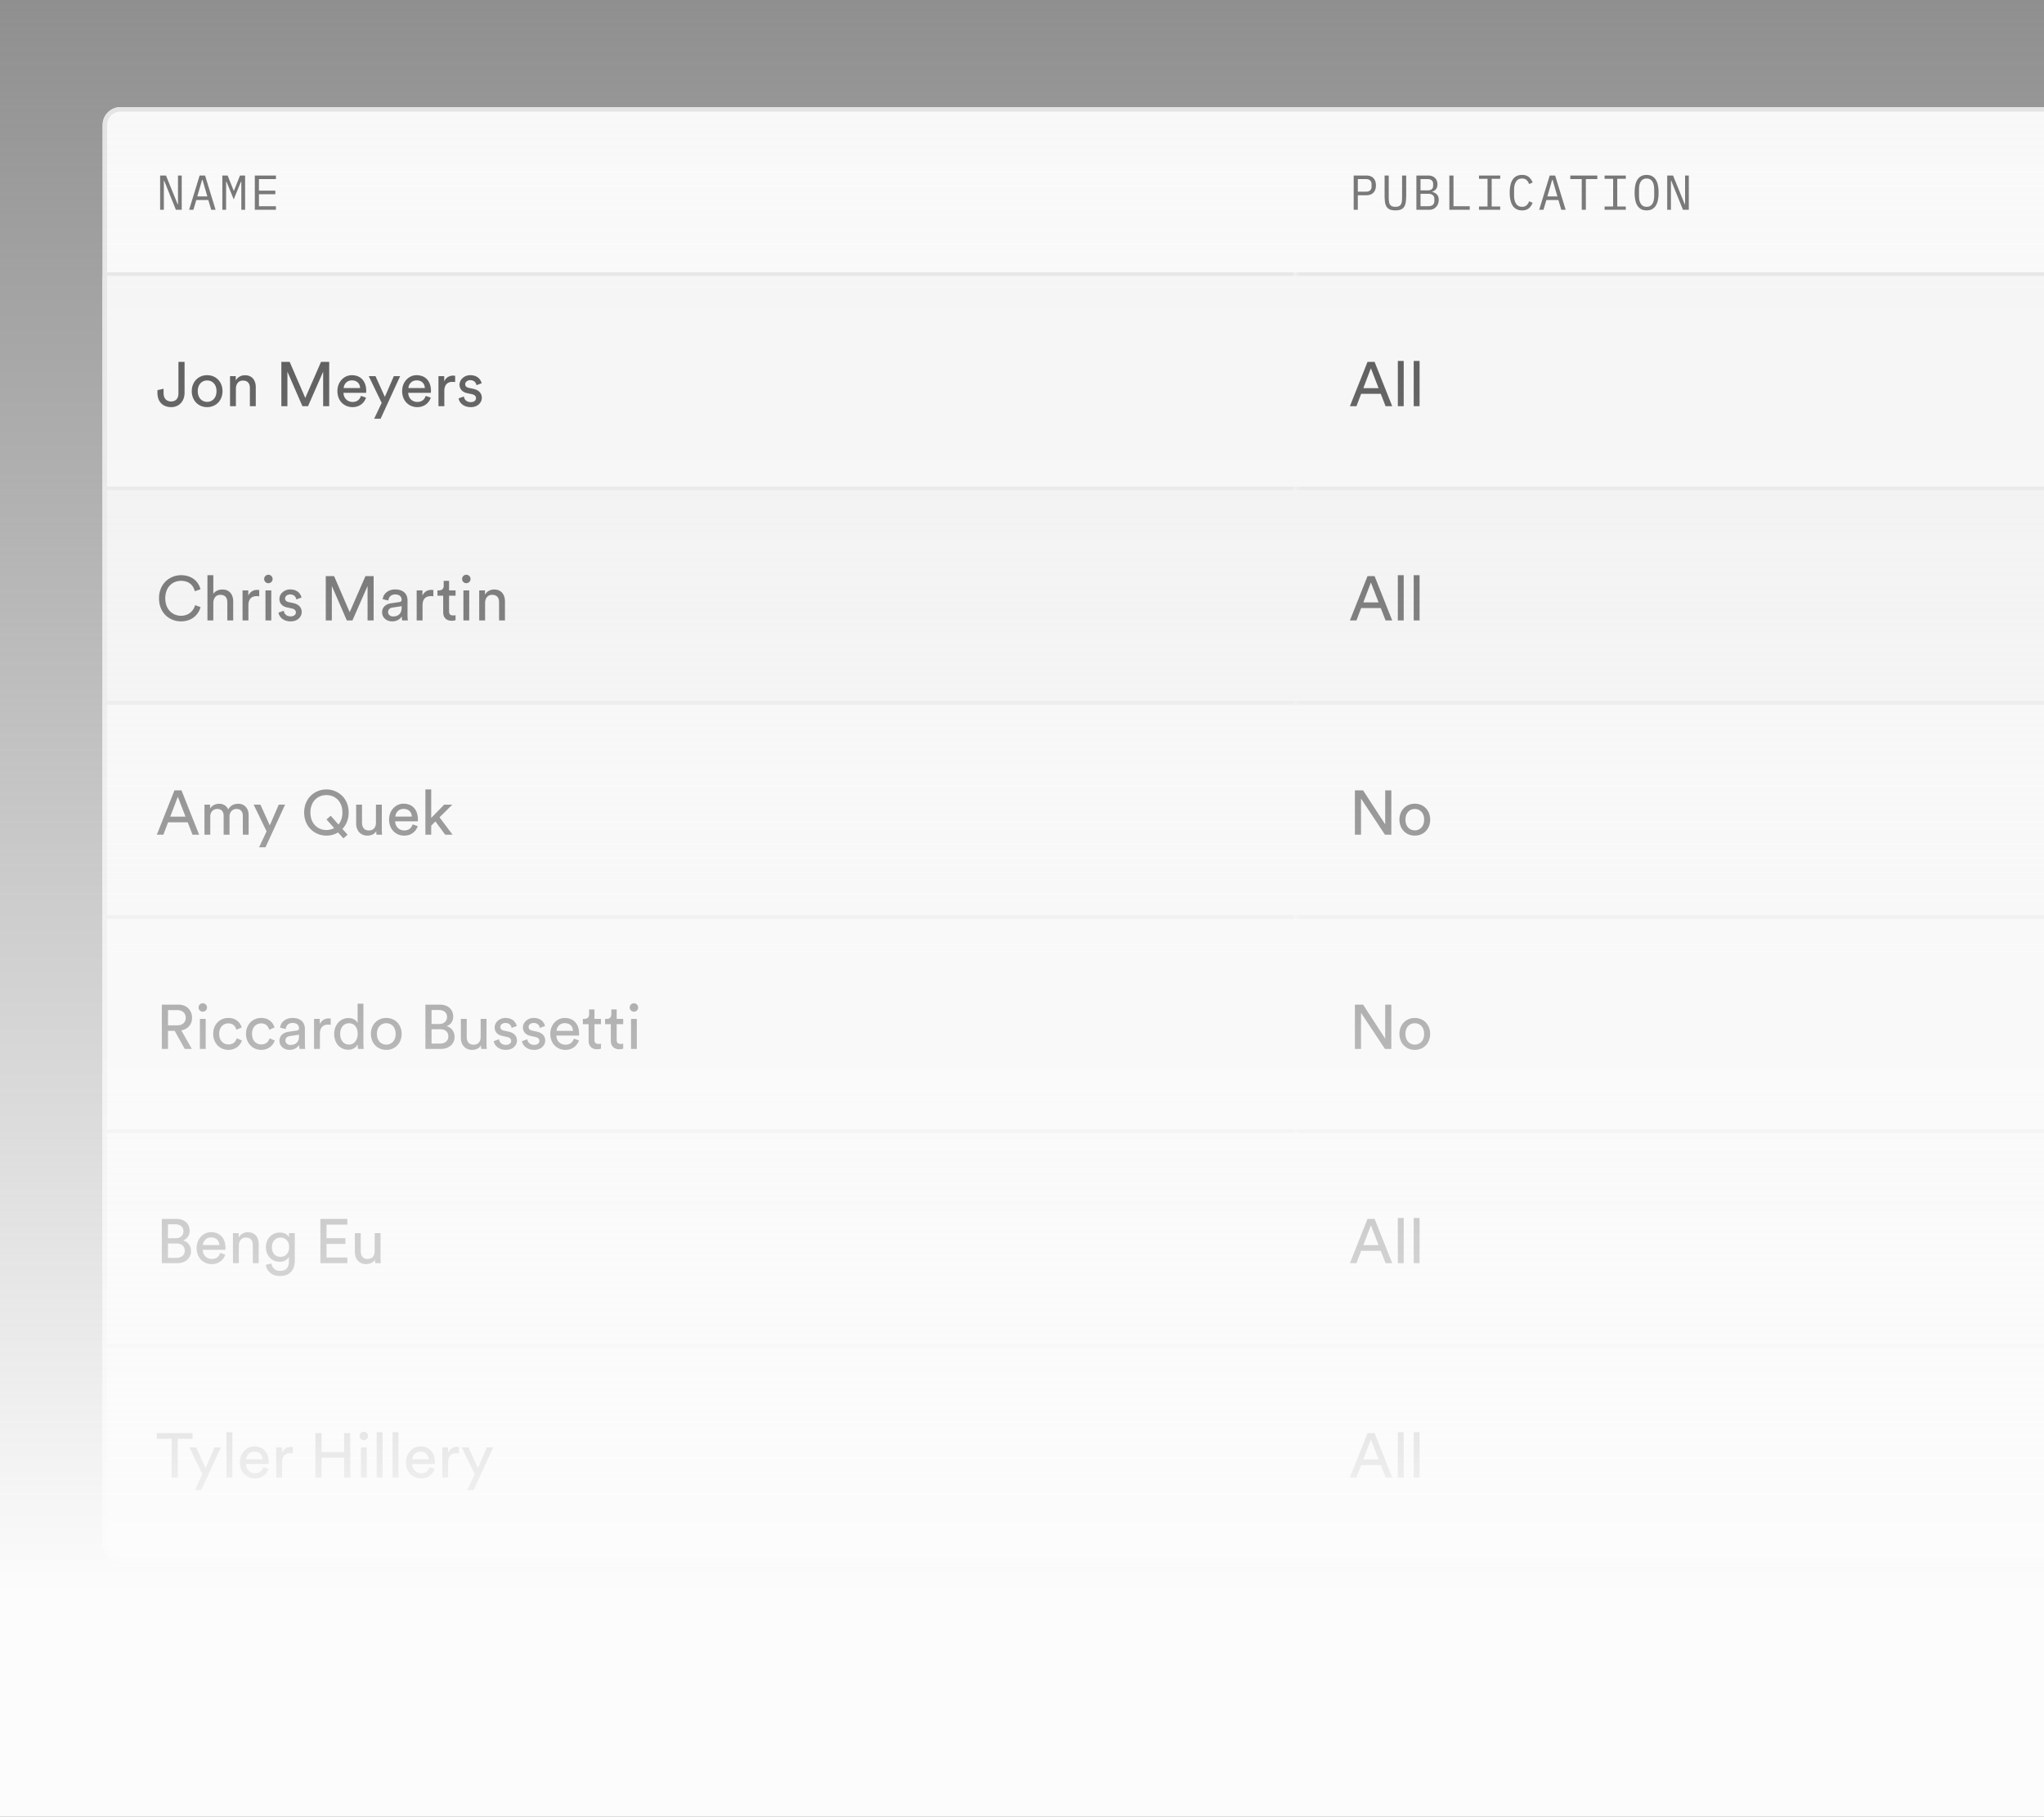 <svg xmlns="http://www.w3.org/2000/svg" width="458" height="407" fill="none" viewBox="0 0 458 407"><rect x="0" y="0" width="458" height="407" fill="#808080" stroke="none"/><g clip-path="url(#a)"><g clip-path="url(#b)"><rect width="855" height="326" x="23" y="24" fill="#f8f8f8" rx="4"/><g clip-path="url(#c)"><mask id="d" fill="#fff"><path d="M23 24h267.333v38H23z"/></mask><path fill="#dfdfdf" d="M290.333 62v-1H23v2h267.333z" mask="url(#d)"/><path fill="#525252" d="M36.793 40.499h-.077V47h-.836v-7.678h1.309l2.618 6.435h.077v-6.435h.836V47h-1.309zM47.327 47l-.65-2.189h-2.694L43.333 47h-.956l2.354-7.678h1.22L48.307 47zm-1.947-6.699h-.1l-1.077 3.707h2.255zm8.696 2.849v-2.431h-.088l-1.617 3.949-1.617-3.949h-.088V47h-.847v-7.678h1.188l1.353 3.388h.066l1.353-3.388h1.144V47h-.847zM57.097 47v-7.678h4.73v.803h-3.806v2.585h3.674v.803h-3.674v2.684h3.806V47z"/><mask id="e" fill="#fff"><path d="M290.333 24h267.334v38H290.333z"/></mask><path fill="#dfdfdf" d="M557.667 62v-1H290.333v2h267.334z" mask="url(#e)"/><path fill="#525252" d="M303.323 47v-7.678h2.794q1.068 0 1.628.583.561.583.561 1.628 0 1.046-.561 1.628-.56.583-1.628.583h-1.87V47zm.924-4.059h1.848q.584 0 .902-.286.33-.297.33-.836v-.572q0-.54-.33-.825-.318-.297-.902-.297h-1.848zm6.926-3.619v4.609q0 .561.033 1.001t.176.759q.143.308.44.473.309.165.847.165.54 0 .836-.165.309-.165.451-.473a2.3 2.3 0 0 0 .176-.759q.033-.44.033-1.001v-4.609h.924v4.389q0 .858-.088 1.496-.077.638-.341 1.067a1.6 1.6 0 0 1-.737.649q-.472.21-1.254.209-.78 0-1.265-.209a1.67 1.67 0 0 1-.737-.649q-.252-.43-.341-1.067a13 13 0 0 1-.077-1.496v-4.389zm6.2 0h2.607q.99 0 1.551.539.561.54.561 1.441 0 .693-.341 1.089-.33.396-.858.561v.033q.649.154 1.067.583.418.419.418 1.221 0 .462-.154.869a2.05 2.05 0 0 1-.44.704 2 2 0 0 1-.66.473q-.374.165-.814.165h-2.937zm2.662 6.875q.638 0 1.001-.286.363-.285.363-.88v-.451q0-.583-.363-.869-.363-.297-1.001-.297h-1.738v2.783zm-.154-3.542q.583 0 .913-.253.33-.264.33-.792v-.429q0-.528-.33-.792t-.913-.264h-1.584v2.53zm4.88 4.345v-7.678h.924v6.875h3.641V47zm6.639 0v-.737h1.914v-6.204H331.4v-.737h4.752v.737h-1.914v6.204h1.914V47zm9.665.132q-1.408 0-2.101-1.023-.682-1.023-.682-2.948t.682-2.948q.693-1.023 2.101-1.023.528 0 .913.143t.66.385.462.55q.188.297.33.605l-.792.363a3 3 0 0 0-.231-.473 1.5 1.5 0 0 0-.319-.396 1.2 1.2 0 0 0-.429-.275 1.6 1.6 0 0 0-.594-.099q-.913 0-1.364.693-.44.693-.44 1.848v1.254q0 1.155.44 1.848.451.693 1.364.693.353 0 .594-.099.254-.099.429-.264.187-.176.319-.396.132-.23.231-.484l.792.363a5 5 0 0 1-.33.616 2.5 2.5 0 0 1-.462.539 2.1 2.1 0 0 1-.66.385 2.6 2.6 0 0 1-.913.143m8.774-.132-.649-2.189h-2.695L345.846 47h-.957l2.354-7.678h1.221L350.818 47zm-1.947-6.699h-.099l-1.078 3.707h2.255zm7.453-.176V47h-.924v-6.875h-2.563v-.803h6.05v.803zM359.543 47v-.737h1.914v-6.204h-1.914v-.737h4.752v.737h-1.914v6.204h1.914V47zm9.412.132q-.705 0-1.21-.264a2.3 2.3 0 0 1-.836-.781q-.33-.506-.484-1.243a8.3 8.3 0 0 1-.154-1.683q0-.934.154-1.672.153-.748.484-1.254t.836-.77q.505-.275 1.21-.275.703 0 1.21.275.506.264.836.77.33.505.484 1.254.153.737.154 1.672 0 .946-.154 1.683t-.484 1.243-.836.781q-.507.264-1.21.264m0-.803q.462 0 .781-.176.318-.187.528-.517.209-.33.297-.792a5 5 0 0 0 .099-1.056v-1.254q0-.572-.099-1.045a2.3 2.3 0 0 0-.297-.803 1.46 1.46 0 0 0-.528-.506q-.32-.187-.781-.187-.462 0-.781.187a1.45 1.45 0 0 0-.528.506q-.21.33-.308.803a5.7 5.7 0 0 0-.088 1.045v1.254q0 .583.088 1.056a2.4 2.4 0 0 0 .308.792q.209.33.528.517.319.176.781.176m5.529-5.83h-.077V47h-.836v-7.678h1.309l2.618 6.435h.077v-6.435h.836V47h-1.309z"/></g><g clip-path="url(#f)"><path fill="#f3f3f3" d="M23 62h855v48H23z"/><mask id="g" fill="#fff"><path d="M23 62h267.333v48H23z"/></mask><path fill="#dfdfdf" d="M290.333 110v-1H23v2h267.333z" mask="url(#g)"/><path fill="#171717" d="M35.28 88.046v-.644l1.372-.308v.938c0 1.316.714 1.904 1.708 1.904 1.008 0 1.624-.658 1.624-1.806v-7.056h1.372v6.958c0 1.736-1.134 3.178-2.982 3.178-1.946 0-3.094-1.26-3.094-3.164m11.134 1.988c1.12 0 2.1-.84 2.1-2.408 0-1.554-.98-2.394-2.1-2.394s-2.1.84-2.1 2.394c0 1.568.98 2.408 2.1 2.408m0-5.978c2.016 0 3.444 1.526 3.444 3.57 0 2.058-1.428 3.584-3.444 3.584s-3.444-1.526-3.444-3.584c0-2.044 1.428-3.57 3.444-3.57m6.444 3.052V91h-1.316v-6.734h1.288v.966c.49-.84 1.288-1.162 2.072-1.162 1.61 0 2.408 1.162 2.408 2.66V91h-1.316v-4.046c0-.938-.392-1.694-1.568-1.694-1.036 0-1.568.826-1.568 1.848M73.768 91h-1.359v-7.728L69.021 91h-1.26l-3.36-7.728V91h-1.358v-9.926h1.862l3.5 8.078 3.528-8.078h1.834zm3.237-4.06h3.682c-.028-.966-.658-1.722-1.848-1.722-1.106 0-1.778.854-1.834 1.722m3.878 1.75 1.134.392c-.378 1.19-1.456 2.128-3.024 2.128-1.806 0-3.388-1.316-3.388-3.598 0-2.114 1.526-3.556 3.22-3.556 2.072 0 3.234 1.428 3.234 3.528 0 .168-.014.336-.028.42h-5.068c.028 1.204.896 2.044 2.03 2.044 1.092 0 1.638-.602 1.89-1.358m4.4 5.124H83.84l1.68-3.556-2.898-5.992h1.512l2.1 4.648 2.016-4.648h1.414zm6.228-6.874h3.682c-.028-.966-.658-1.722-1.848-1.722-1.106 0-1.778.854-1.834 1.722m3.878 1.75 1.134.392c-.378 1.19-1.456 2.128-3.024 2.128-1.806 0-3.388-1.316-3.388-3.598 0-2.114 1.526-3.556 3.22-3.556 2.072 0 3.234 1.428 3.234 3.528 0 .168-.014.336-.028.42H91.47c.028 1.204.896 2.044 2.03 2.044 1.092 0 1.638-.602 1.89-1.358m6.594-4.494v1.4a4 4 0 0 0-.574-.042c-1.106 0-1.848.588-1.848 2.072V91h-1.316v-6.734h1.288v1.176c.49-1.036 1.33-1.288 2.016-1.288.182 0 .364.028.434.042m.773 5.054 1.19-.42c.084.7.616 1.26 1.568 1.26.742 0 1.148-.42 1.148-.896 0-.42-.308-.742-.868-.868l-1.148-.252c-1.05-.224-1.68-.938-1.68-1.89 0-1.148 1.078-2.128 2.394-2.128 1.848 0 2.422 1.204 2.562 1.806l-1.162.434c-.056-.35-.336-1.12-1.4-1.12-.672 0-1.12.434-1.12.896 0 .406.252.7.77.812l1.092.238c1.218.266 1.862 1.008 1.862 2.002 0 .952-.798 2.086-2.464 2.086-1.848 0-2.632-1.19-2.744-1.96"/><mask id="h" fill="#fff"><path d="M290.333 62h267.334v48H290.333z"/></mask><path fill="#dfdfdf" d="M557.667 110v-1H290.333v2h267.334z" mask="url(#h)"/><path fill="#171717" d="m310.467 91-1.078-2.772h-4.396L303.943 91h-1.47l3.948-9.926h1.582L311.951 91zm-3.29-8.498-1.694 4.452h3.416zM314.531 91h-1.316V80.864h1.316zm3.555 0h-1.316V80.864h1.316z"/></g><g clip-path="url(#i)"><path fill="#ededed" d="M23 110h855v48H23z"/><mask id="j" fill="#fff"><path d="M23 110h267.333v48H23z"/></mask><path fill="#dfdfdf" d="M290.333 158v-1H23v2h267.333z" mask="url(#j)"/><path fill="#171717" d="M40.558 139.21c-2.562 0-4.928-1.862-4.928-5.18s2.464-5.166 4.928-5.166c2.268 0 3.864 1.232 4.368 3.15l-1.274.448c-.378-1.498-1.47-2.338-3.094-2.338-1.806 0-3.528 1.316-3.528 3.906s1.722 3.92 3.528 3.92c1.694 0 2.758-1.022 3.164-2.38l1.218.448c-.532 1.862-2.1 3.192-4.382 3.192m7.241-4.172V139h-1.316v-10.136H47.8v4.186c.49-.714 1.274-.98 2.044-.98 1.61 0 2.408 1.162 2.408 2.66V139h-1.316v-4.046c0-.938-.392-1.694-1.568-1.694-1.008 0-1.54.784-1.568 1.778m10.284-2.842v1.4a4 4 0 0 0-.574-.042c-1.106 0-1.848.588-1.848 2.072V139h-1.316v-6.734h1.288v1.176c.49-1.036 1.33-1.288 2.016-1.288.182 0 .364.028.434.042M60.787 139h-1.302v-6.734h1.302zm-1.596-9.282c0-.532.42-.952.938-.952.532 0 .952.42.952.952 0 .518-.42.938-.952.938a.94.94 0 0 1-.938-.938m3.205 7.532 1.19-.42c.084.7.616 1.26 1.568 1.26.742 0 1.148-.42 1.148-.896 0-.42-.308-.742-.868-.868l-1.148-.252c-1.05-.224-1.68-.938-1.68-1.89 0-1.148 1.078-2.128 2.394-2.128 1.848 0 2.422 1.204 2.562 1.806l-1.162.434c-.056-.35-.336-1.12-1.4-1.12-.672 0-1.12.434-1.12.896 0 .406.252.7.77.812l1.092.238c1.218.266 1.862 1.008 1.862 2.002 0 .952-.798 2.086-2.464 2.086-1.848 0-2.632-1.19-2.744-1.96M83.72 139h-1.358v-7.728L78.974 139h-1.26l-3.36-7.728V139h-1.358v-9.926h1.862l3.5 8.078 3.528-8.078h1.834zm1.896-1.806c0-1.204.882-1.876 2.044-2.044l1.82-.266c.406-.056.518-.266.518-.504 0-.658-.434-1.204-1.456-1.204-.924 0-1.442.574-1.526 1.358l-1.26-.294c.14-1.288 1.302-2.184 2.758-2.184 2.016 0 2.8 1.148 2.8 2.464v3.374c0 .588.056.938.084 1.106H90.11a5 5 0 0 1-.07-.91c-.294.476-.966 1.12-2.17 1.12-1.372 0-2.254-.952-2.254-2.016m2.436.91c1.078 0 1.946-.518 1.946-1.988v-.308l-2.058.308c-.56.084-.98.406-.98 1.008 0 .504.42.98 1.092.98m9.05-5.908v1.4a4 4 0 0 0-.574-.042c-1.106 0-1.848.588-1.848 2.072V139h-1.316v-6.734h1.288v1.176c.49-1.036 1.33-1.288 2.016-1.288.182 0 .364.028.434.042m3.522-2.058v2.128h1.456v1.19h-1.456v3.5c0 .616.252.924.938.924.168 0 .406-.028.518-.056v1.12a2.9 2.9 0 0 1-.896.126c-1.148 0-1.876-.7-1.876-1.918v-3.696H98.02v-1.19h.364c.728 0 1.036-.448 1.036-1.036v-1.092zm4.515 8.862h-1.302v-6.734h1.302zm-1.596-9.282c0-.532.42-.952.938-.952.532 0 .952.42.952.952 0 .518-.42.938-.952.938a.94.94 0 0 1-.938-.938m5.151 5.39V139h-1.316v-6.734h1.288v.966c.49-.84 1.288-1.162 2.072-1.162 1.61 0 2.408 1.162 2.408 2.66V139h-1.316v-4.046c0-.938-.392-1.694-1.568-1.694-1.036 0-1.568.826-1.568 1.848"/><mask id="k" fill="#fff"><path d="M290.333 110h267.334v48H290.333z"/></mask><path fill="#dfdfdf" d="M557.667 158v-1H290.333v2h267.334z" mask="url(#k)"/><path fill="#171717" d="m310.467 139-1.078-2.772h-4.396l-1.05 2.772h-1.47l3.948-9.926h1.582l3.948 9.926zm-3.29-8.498-1.694 4.452h3.416zm7.354 8.498h-1.316v-10.136h1.316zm3.555 0h-1.316v-10.136h1.316z"/></g><g clip-path="url(#l)"><path fill="#f3f3f3" d="M23 158h855v48H23z"/><mask id="m" fill="#fff"><path d="M23 158h267.333v48H23z"/></mask><path fill="#dfdfdf" d="M290.333 206v-1H23v2h267.333z" mask="url(#m)"/><path fill="#171717" d="m43.134 187-1.078-2.772H37.66L36.61 187h-1.47l3.948-9.926h1.582L44.618 187zm-3.29-8.498-1.694 4.452h3.416zM47.115 187h-1.302v-6.734h1.26v.896c.42-.742 1.26-1.092 2.044-1.092.84 0 1.652.406 2.016 1.274.532-.966 1.4-1.274 2.254-1.274 1.176 0 2.324.798 2.324 2.562V187H54.41v-4.228c0-.882-.434-1.54-1.428-1.54-.924 0-1.554.728-1.554 1.694V187h-1.316v-4.228c0-.868-.42-1.54-1.428-1.54-.938 0-1.568.7-1.568 1.708zm12.382 2.814h-1.442l1.68-3.556-2.898-5.992h1.512l2.1 4.648 2.016-4.648h1.414zm8.658-7.784c0-3.318 2.492-5.166 4.984-5.166s4.984 1.848 4.984 5.166c0 1.568-.56 2.8-1.4 3.668L77.885 187l-.938.826-1.204-1.33a5.03 5.03 0 0 1-2.604.714c-2.492 0-4.984-1.862-4.984-5.18m1.4 0c0 2.59 1.736 3.92 3.584 3.92a3.55 3.55 0 0 0 1.736-.434l-1.722-1.932.952-.826 1.736 1.96c.532-.644.882-1.54.882-2.688 0-2.59-1.736-3.906-3.584-3.906s-3.584 1.316-3.584 3.906m14.753 4.158c-.364.7-1.204 1.022-1.988 1.022-1.568 0-2.52-1.176-2.52-2.702v-4.242h1.316v4.046c0 .924.42 1.736 1.526 1.736 1.064 0 1.596-.7 1.596-1.722v-4.06h1.316v5.488c0 .532.042 1.008.07 1.246h-1.26a6 6 0 0 1-.056-.812m4.277-3.248h3.682c-.028-.966-.658-1.722-1.848-1.722-1.106 0-1.778.854-1.834 1.722m3.878 1.75 1.134.392c-.378 1.19-1.456 2.128-3.024 2.128-1.806 0-3.388-1.316-3.388-3.598 0-2.114 1.526-3.556 3.22-3.556 2.072 0 3.234 1.428 3.234 3.528 0 .168-.014.336-.028.42h-5.068c.028 1.204.896 2.044 2.03 2.044 1.092 0 1.638-.602 1.89-1.358m8.89-4.424-2.87 2.842L101.41 187h-1.652l-2.198-2.968-.938.938V187H95.32v-10.136h1.302v6.384l2.912-2.982z"/><mask id="n" fill="#fff"><path d="M290.333 158h267.334v48H290.333z"/></mask><path fill="#dfdfdf" d="M557.667 206v-1H290.333v2h267.334z" mask="url(#n)"/><path fill="#171717" d="M311.755 187h-1.428l-5.362-8.092V187h-1.372v-9.926h1.834l4.956 7.616v-7.616h1.372zm5.26-.966c1.12 0 2.1-.84 2.1-2.408 0-1.554-.98-2.394-2.1-2.394s-2.1.84-2.1 2.394c0 1.568.98 2.408 2.1 2.408m0-5.978c2.016 0 3.444 1.526 3.444 3.57 0 2.058-1.428 3.584-3.444 3.584s-3.444-1.526-3.444-3.584c0-2.044 1.428-3.57 3.444-3.57"/></g><g clip-path="url(#o)"><path fill="#f3f3f3" d="M23 206h855v48H23z"/><mask id="p" fill="#fff"><path d="M23 206h267.333v48H23z"/></mask><path fill="#dfdfdf" d="M290.333 254v-1H23v2h267.333z" mask="url(#p)"/><path fill="#171717" d="m41.398 235-2.268-4.06h-1.484V235H36.26v-9.926h3.738c1.876 0 3.038 1.316 3.038 2.954 0 1.428-.91 2.534-2.408 2.814L42.994 235zm-3.752-5.292h2.1c1.12 0 1.876-.658 1.876-1.68 0-1.05-.756-1.722-1.876-1.722h-2.1zM46.09 235h-1.302v-6.734h1.302zm-1.596-9.282c0-.532.42-.952.938-.952.532 0 .952.42.952.952 0 .518-.42.938-.952.938a.94.94 0 0 1-.938-.938m6.663 3.556c-1.064 0-2.044.784-2.044 2.352 0 1.54.966 2.366 2.058 2.366 1.26 0 1.722-.854 1.876-1.386l1.162.504c-.322.966-1.288 2.1-3.038 2.1-1.96 0-3.402-1.54-3.402-3.584 0-2.1 1.47-3.57 3.388-3.57 1.792 0 2.716 1.12 2.996 2.142l-1.19.504c-.168-.658-.658-1.428-1.806-1.428m7.356 0c-1.064 0-2.044.784-2.044 2.352 0 1.54.965 2.366 2.057 2.366 1.26 0 1.722-.854 1.877-1.386l1.162.504c-.322.966-1.288 2.1-3.038 2.1-1.96 0-3.403-1.54-3.403-3.584 0-2.1 1.47-3.57 3.389-3.57 1.791 0 2.715 1.12 2.996 2.142l-1.19.504c-.169-.658-.659-1.428-1.806-1.428m4.107 3.92c0-1.204.882-1.876 2.044-2.044l1.82-.266c.406-.056.518-.266.518-.504 0-.658-.434-1.204-1.456-1.204-.924 0-1.442.574-1.526 1.358l-1.26-.294c.14-1.288 1.302-2.184 2.758-2.184 2.016 0 2.8 1.148 2.8 2.464v3.374c0 .588.056.938.084 1.106h-1.288a5 5 0 0 1-.07-.91c-.294.476-.966 1.12-2.17 1.12-1.372 0-2.254-.952-2.254-2.016m2.436.91c1.078 0 1.946-.518 1.946-1.988v-.308l-2.058.308c-.56.084-.98.406-.98 1.008 0 .504.42.98 1.092.98m9.05-5.908v1.4a4 4 0 0 0-.574-.042c-1.106 0-1.848.588-1.848 2.072V235h-1.316v-6.734h1.288v1.176c.49-1.036 1.33-1.288 2.016-1.288.182 0 .364.028.434.042m2.118 3.416c0 1.386.714 2.408 1.974 2.408 1.204 0 1.946-1.05 1.946-2.436s-.728-2.338-1.932-2.338-1.988.98-1.988 2.366m3.934 2.478v-.112c-.322.644-1.036 1.204-2.086 1.204-1.974 0-3.192-1.568-3.192-3.57 0-1.904 1.288-3.528 3.192-3.528 1.19 0 1.834.588 2.058 1.134v-4.354h1.302v8.89c0 .644.056 1.134.07 1.246h-1.274a5.6 5.6 0 0 1-.07-.91m6.397-.056c1.12 0 2.1-.84 2.1-2.408 0-1.554-.98-2.394-2.1-2.394s-2.1.84-2.1 2.394c0 1.568.98 2.408 2.1 2.408m0-5.978c2.016 0 3.444 1.526 3.444 3.57 0 2.058-1.428 3.584-3.444 3.584s-3.444-1.526-3.444-3.584c0-2.044 1.428-3.57 3.444-3.57m8.767-2.982h3.234c1.891 0 2.997 1.12 2.997 2.688 0 1.064-.616 1.82-1.484 2.142 1.134.28 1.792 1.288 1.792 2.394 0 1.568-1.246 2.702-3.067 2.702h-3.471zm1.373 4.34h1.708c1.105 0 1.764-.658 1.764-1.582 0-.938-.686-1.554-1.82-1.554h-1.652zm0 4.382h1.904c1.105 0 1.862-.616 1.862-1.582 0-.952-.602-1.624-1.806-1.624h-1.96zm11.074.392c-.364.7-1.204 1.022-1.988 1.022-1.568 0-2.52-1.176-2.52-2.702v-4.242h1.316v4.046c0 .924.42 1.736 1.526 1.736 1.064 0 1.596-.7 1.596-1.722v-4.06h1.316v5.488c0 .532.042 1.008.07 1.246h-1.26a6 6 0 0 1-.056-.812m2.862-.938 1.19-.42c.084.7.616 1.26 1.568 1.26.742 0 1.148-.42 1.148-.896 0-.42-.308-.742-.868-.868l-1.148-.252c-1.05-.224-1.68-.938-1.68-1.89 0-1.148 1.078-2.128 2.394-2.128 1.848 0 2.422 1.204 2.562 1.806l-1.162.434c-.056-.35-.336-1.12-1.4-1.12-.672 0-1.12.434-1.12.896 0 .406.252.7.77.812l1.092.238c1.218.266 1.862 1.008 1.862 2.002 0 .952-.798 2.086-2.464 2.086-1.848 0-2.632-1.19-2.744-1.96m6.33 0 1.19-.42c.084.7.616 1.26 1.568 1.26.742 0 1.148-.42 1.148-.896 0-.42-.308-.742-.868-.868l-1.148-.252c-1.05-.224-1.68-.938-1.68-1.89 0-1.148 1.078-2.128 2.394-2.128 1.848 0 2.422 1.204 2.562 1.806l-1.162.434c-.056-.35-.336-1.12-1.4-1.12-.672 0-1.12.434-1.12.896 0 .406.252.7.77.812l1.092.238c1.218.266 1.862 1.008 1.862 2.002 0 .952-.798 2.086-2.464 2.086-1.848 0-2.632-1.19-2.744-1.96m7.745-2.31h3.682c-.028-.966-.658-1.722-1.848-1.722-1.106 0-1.778.854-1.834 1.722m3.878 1.75 1.134.392c-.378 1.19-1.456 2.128-3.024 2.128-1.806 0-3.388-1.316-3.388-3.598 0-2.114 1.526-3.556 3.22-3.556 2.072 0 3.234 1.428 3.234 3.528 0 .168-.014.336-.028.42h-5.068c.028 1.204.896 2.044 2.03 2.044 1.092 0 1.638-.602 1.89-1.358m4.62-6.552v2.128h1.456v1.19h-1.456v3.5c0 .616.252.924.938.924.168 0 .406-.028.518-.056v1.12a2.9 2.9 0 0 1-.896.126c-1.148 0-1.876-.7-1.876-1.918v-3.696H130.6v-1.19h.364c.728 0 1.036-.448 1.036-1.036v-1.092zm4.977 0v2.128h1.456v1.19h-1.456v3.5c0 .616.252.924.938.924.168 0 .406-.028.518-.056v1.12a2.9 2.9 0 0 1-.896.126c-1.148 0-1.876-.7-1.876-1.918v-3.696h-1.288v-1.19h.364c.728 0 1.036-.448 1.036-1.036v-1.092zm4.514 8.862h-1.302v-6.734h1.302zm-1.596-9.282c0-.532.42-.952.938-.952.532 0 .952.42.952.952 0 .518-.42.938-.952.938a.94.94 0 0 1-.938-.938"/><mask id="q" fill="#fff"><path d="M290.333 206h267.334v48H290.333z"/></mask><path fill="#dfdfdf" d="M557.667 254v-1H290.333v2h267.334z" mask="url(#q)"/><path fill="#171717" d="M311.755 235h-1.428l-5.362-8.092V235h-1.372v-9.926h1.834l4.956 7.616v-7.616h1.372zm5.26-.966c1.12 0 2.1-.84 2.1-2.408 0-1.554-.98-2.394-2.1-2.394s-2.1.84-2.1 2.394c0 1.568.98 2.408 2.1 2.408m0-5.978c2.016 0 3.444 1.526 3.444 3.57 0 2.058-1.428 3.584-3.444 3.584s-3.444-1.526-3.444-3.584c0-2.044 1.428-3.57 3.444-3.57"/></g><g clip-path="url(#r)"><path fill="#f3f3f3" d="M23 254h855v48H23z"/><mask id="s" fill="#fff"><path d="M23 254h267.333v48H23z"/></mask><path fill="#dfdfdf" d="M290.333 302v-1H23v2h267.333z" mask="url(#s)"/><path fill="#171717" d="M36.26 273.074h3.234c1.89 0 2.996 1.12 2.996 2.688 0 1.064-.616 1.82-1.484 2.142 1.134.28 1.792 1.288 1.792 2.394 0 1.568-1.246 2.702-3.066 2.702H36.26zm1.372 4.34h1.708c1.106 0 1.764-.658 1.764-1.582 0-.938-.686-1.554-1.82-1.554h-1.652zm0 4.382h1.904c1.106 0 1.862-.616 1.862-1.582 0-.952-.602-1.624-1.806-1.624h-1.96zm7.832-2.856h3.682c-.028-.966-.658-1.722-1.848-1.722-1.106 0-1.778.854-1.834 1.722m3.878 1.75 1.134.392c-.378 1.19-1.456 2.128-3.024 2.128-1.806 0-3.388-1.316-3.388-3.598 0-2.114 1.526-3.556 3.22-3.556 2.072 0 3.234 1.428 3.234 3.528 0 .168-.014.336-.028.42h-5.068c.028 1.204.896 2.044 2.03 2.044 1.092 0 1.638-.602 1.89-1.358m4.172-1.582V283h-1.316v-6.734h1.288v.966c.49-.84 1.288-1.162 2.072-1.162 1.61 0 2.408 1.162 2.408 2.66V283H56.65v-4.046c0-.938-.392-1.694-1.568-1.694-1.036 0-1.568.826-1.568 1.848m6.055 4.256 1.274-.294c.098.938.813 1.652 1.834 1.652 1.414 0 2.059-.728 2.059-2.184v-.966c-.323.616-1.05 1.106-2.059 1.106-1.791 0-3.093-1.358-3.093-3.262 0-1.82 1.245-3.276 3.093-3.276 1.037 0 1.736.392 2.072 1.064v-.938h1.303v6.23c0 1.708-.84 3.374-3.375 3.374-1.68 0-2.94-1.064-3.108-2.506m3.304-1.792c1.134 0 1.919-.854 1.919-2.156s-.785-2.156-1.919-2.156c-1.161 0-1.945.854-1.945 2.156 0 1.316.756 2.156 1.946 2.156M77.828 283h-6.034v-9.926h6.034v1.274h-4.662v3.052h4.228v1.288h-4.228v3.038h4.662zm6.194-.812c-.364.7-1.204 1.022-1.988 1.022-1.568 0-2.52-1.176-2.52-2.702v-4.242h1.316v4.046c0 .924.42 1.736 1.526 1.736 1.064 0 1.596-.7 1.596-1.722v-4.06h1.316v5.488c0 .532.042 1.008.07 1.246h-1.26a6 6 0 0 1-.056-.812"/><mask id="t" fill="#fff"><path d="M290.333 254h267.334v48H290.333z"/></mask><path fill="#dfdfdf" d="M557.667 302v-1H290.333v2h267.334z" mask="url(#t)"/><path fill="#171717" d="m310.467 283-1.078-2.772h-4.396l-1.05 2.772h-1.47l3.948-9.926h1.582l3.948 9.926zm-3.29-8.498-1.694 4.452h3.416zm7.354 8.498h-1.316v-10.136h1.316zm3.555 0h-1.316v-10.136h1.316z"/></g><g clip-path="url(#u)"><path fill="#f3f3f3" d="M23 302h855v48H23z"/><mask id="v" fill="#fff"><path d="M23 302h267.333v48H23z"/></mask><path fill="#dfdfdf" d="M290.333 350v-1H23v2h267.333z" mask="url(#v)"/><path fill="#171717" d="M43.148 322.348H39.83V331h-1.372v-8.652H35.14v-1.274h8.008zm1.953 11.466h-1.442l1.68-3.556-2.898-5.992h1.512l2.1 4.648 2.016-4.648h1.414zM52.065 331h-1.316v-10.136h1.316zm3.093-4.06h3.682c-.028-.966-.658-1.722-1.848-1.722-1.106 0-1.778.854-1.834 1.722m3.878 1.75 1.134.392c-.378 1.19-1.456 2.128-3.024 2.128-1.806 0-3.388-1.316-3.388-3.598 0-2.114 1.526-3.556 3.22-3.556 2.072 0 3.234 1.428 3.234 3.528 0 .168-.014.336-.028.42h-5.068c.028 1.204.896 2.044 2.03 2.044 1.092 0 1.638-.602 1.89-1.358m6.593-4.494v1.4a4 4 0 0 0-.574-.042c-1.106 0-1.848.588-1.848 2.072V331h-1.315v-6.734h1.287v1.176c.49-1.036 1.33-1.288 2.016-1.288.183 0 .365.028.434.042M78.485 331h-1.372v-4.41h-5.068V331h-1.372v-9.926h1.372v4.242h5.068v-4.242h1.372zm3.686 0h-1.302v-6.734h1.302zm-1.596-9.282c0-.532.42-.952.938-.952.532 0 .952.42.952.952 0 .518-.42.938-.952.938a.94.94 0 0 1-.938-.938M85.725 331H84.41v-10.136h1.316zm3.555 0h-1.316v-10.136h1.316zm3.092-4.06h3.682c-.028-.966-.658-1.722-1.848-1.722-1.106 0-1.778.854-1.834 1.722m3.878 1.75 1.134.392c-.378 1.19-1.456 2.128-3.024 2.128-1.806 0-3.388-1.316-3.388-3.598 0-2.114 1.526-3.556 3.22-3.556 2.072 0 3.234 1.428 3.234 3.528 0 .168-.014.336-.028.42H92.33c.028 1.204.896 2.044 2.03 2.044 1.092 0 1.638-.602 1.89-1.358m6.594-4.494v1.4a4 4 0 0 0-.574-.042c-1.106 0-1.848.588-1.848 2.072V331h-1.316v-6.734h1.288v1.176c.49-1.036 1.33-1.288 2.016-1.288.182 0 .364.028.434.042m3.288 9.618h-1.442l1.68-3.556-2.898-5.992h1.512l2.1 4.648 2.016-4.648h1.414z"/><mask id="w" fill="#fff"><path d="M290.333 302h267.334v48H290.333z"/></mask><path fill="#dfdfdf" d="M557.667 350v-1H290.333v2h267.334z" mask="url(#w)"/><path fill="#171717" d="m310.467 331-1.078-2.772h-4.396l-1.05 2.772h-1.47l3.948-9.926h1.582l3.948 9.926zm-3.29-8.498-1.694 4.452h3.416zm7.354 8.498h-1.316v-10.136h1.316zm3.555 0h-1.316v-10.136h1.316z"/></g></g><rect width="854" height="325" x="23.5" y="24.5" stroke="#dfdfdf" rx="3.5"/><path fill="url(#x)" d="M0-50h458v457H0z"/></g><defs><clipPath id="a"><path fill="#fff" d="M0 0h458v407H0z"/></clipPath><clipPath id="b"><rect width="855" height="326" x="23" y="24" fill="#fff" rx="4"/></clipPath><clipPath id="c"><path fill="#fff" d="M23 24h855v38H23z"/></clipPath><clipPath id="f"><path fill="#fff" d="M23 62h855v48H23z"/></clipPath><clipPath id="i"><path fill="#fff" d="M23 110h855v48H23z"/></clipPath><clipPath id="l"><path fill="#fff" d="M23 158h855v48H23z"/></clipPath><clipPath id="o"><path fill="#fff" d="M23 206h855v48H23z"/></clipPath><clipPath id="r"><path fill="#fff" d="M23 254h855v48H23z"/></clipPath><clipPath id="u"><path fill="#fff" d="M23 302h855v48H23z"/></clipPath><linearGradient id="x" x1="229" x2="229" y1="-50" y2="358" gradientUnits="userSpaceOnUse"><stop stop-color="#fcfcfc" stop-opacity="0"/><stop offset="1" stop-color="#fcfcfc"/></linearGradient></defs></svg>